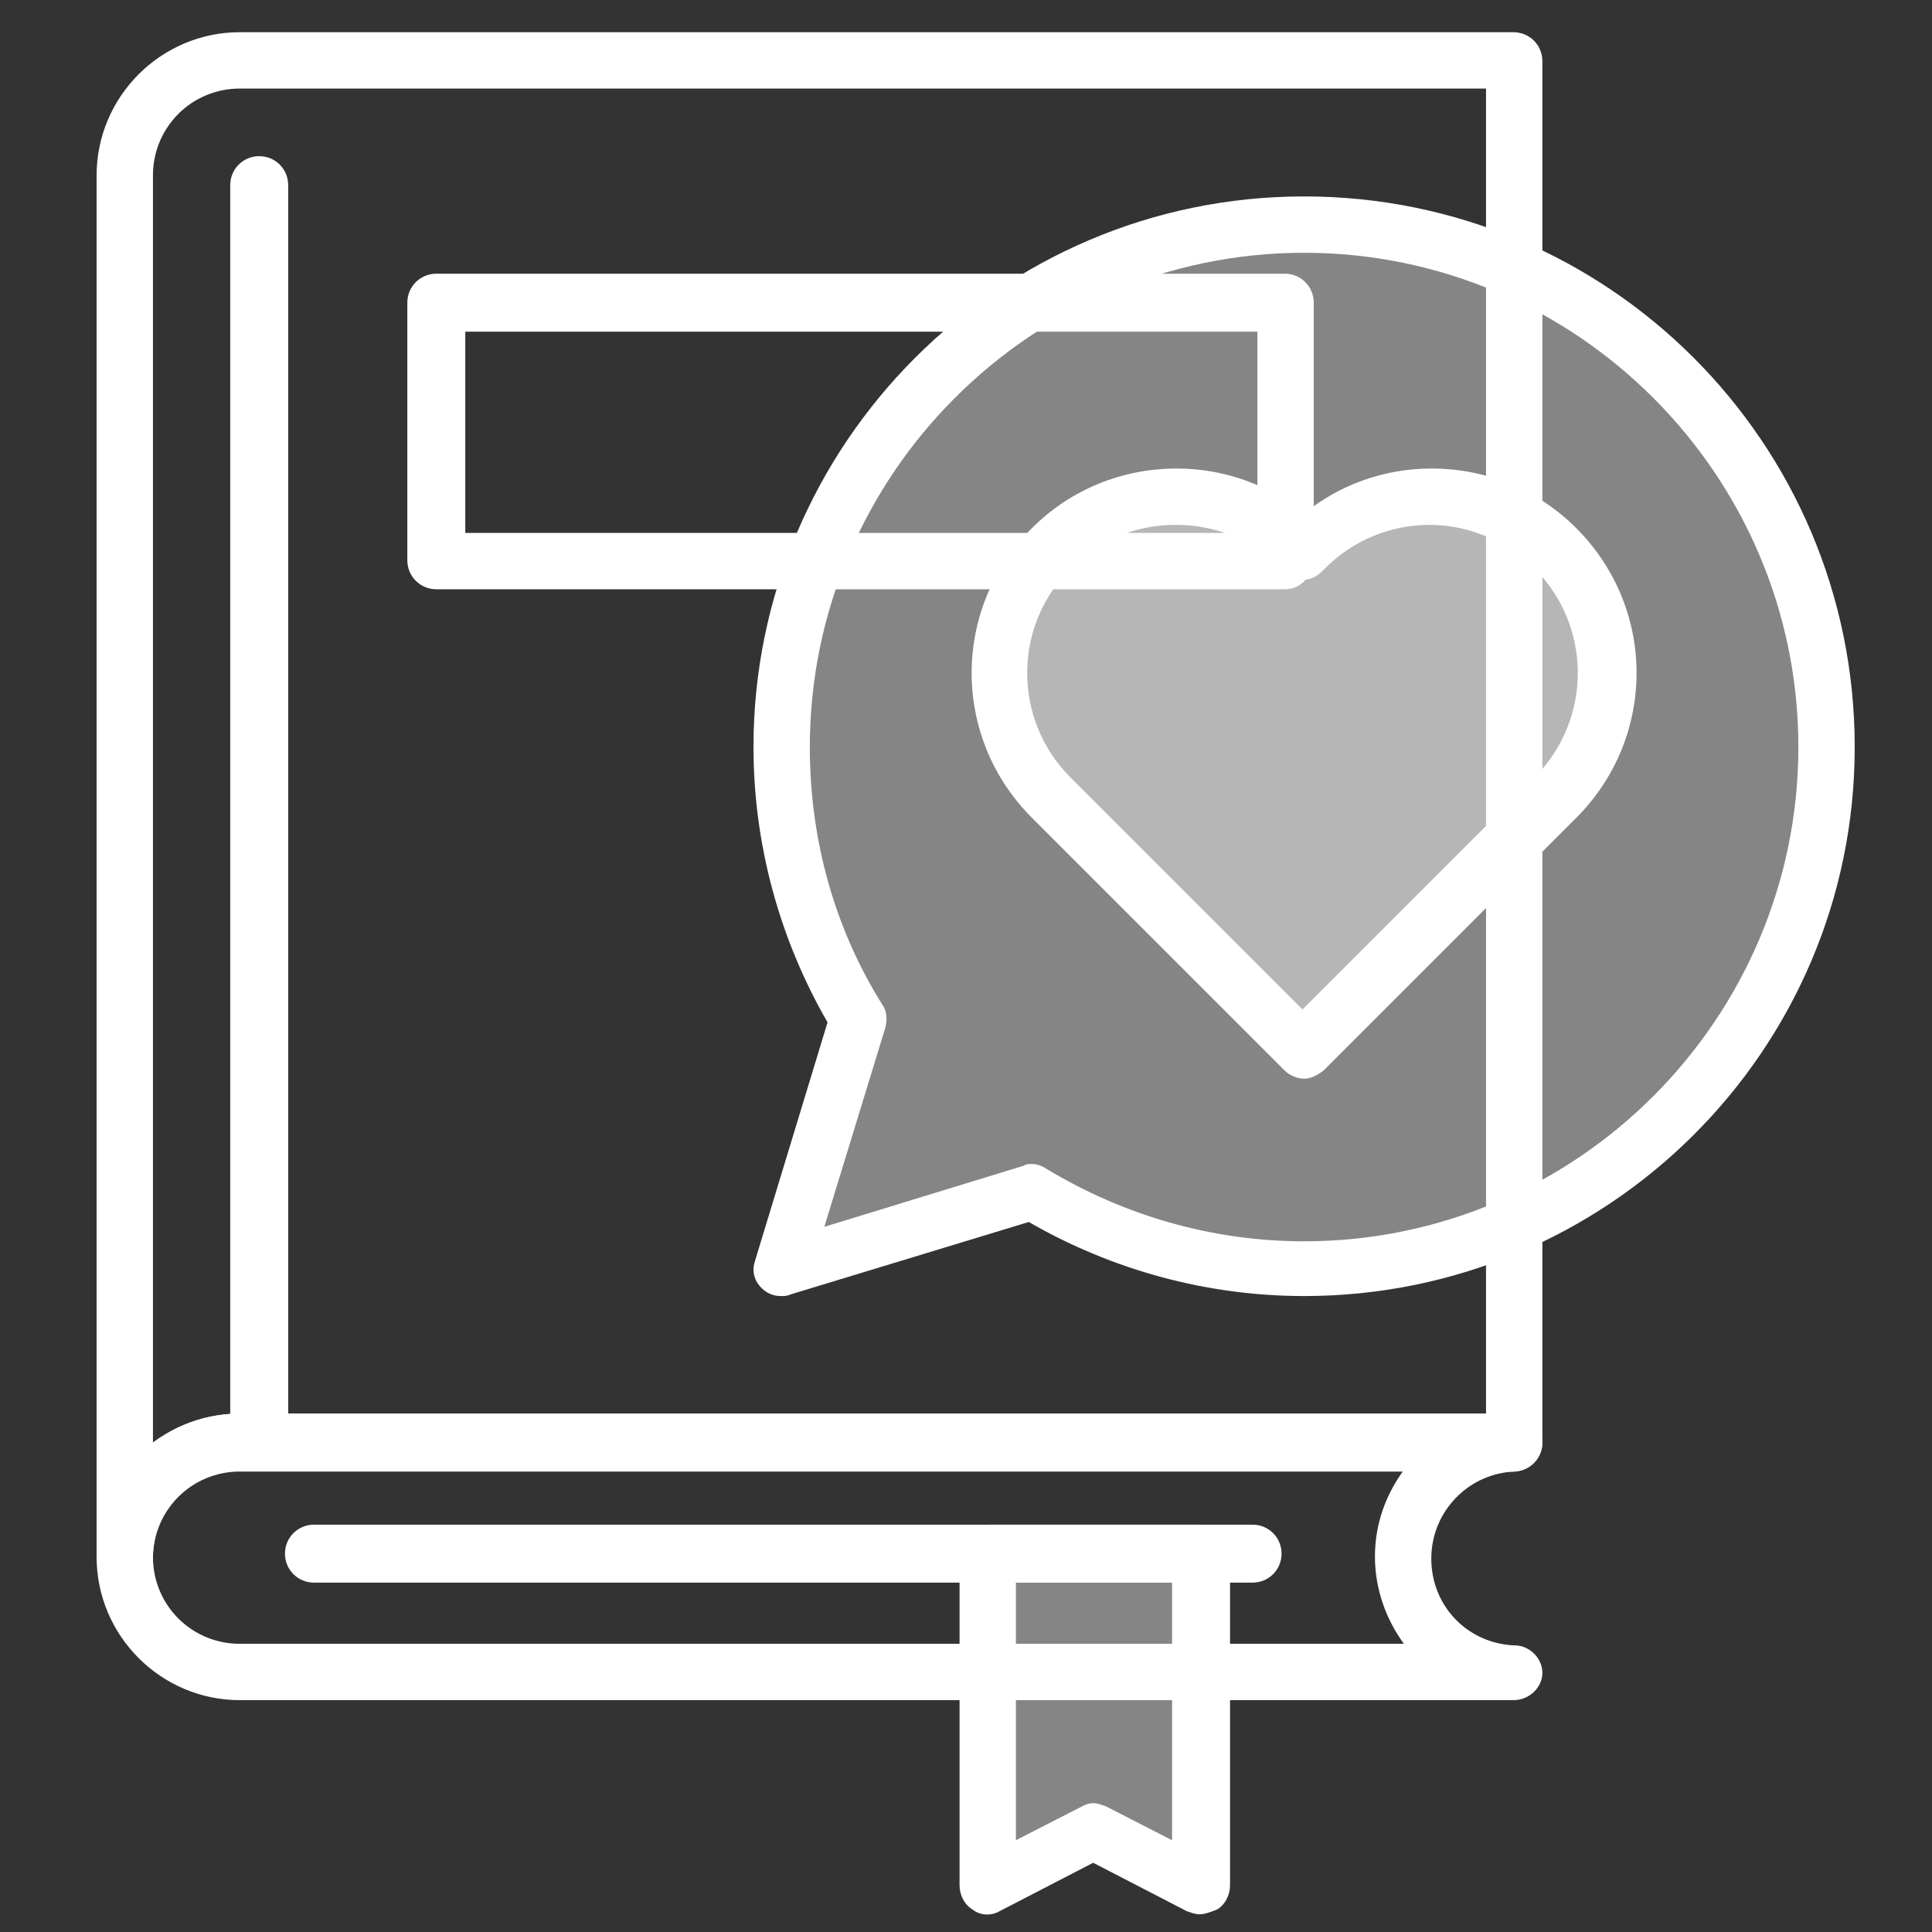 <svg width="120" height="120" viewBox="0 0 120 120" fill="none" xmlns="http://www.w3.org/2000/svg">
<rect x="0" y="0" width="120" height="120" fill="#333333" stroke="none"/>
<path d="M79.8 36.6H27.1C26.1 36.6 25.3 35.8 25.3 34.8V18.8C25.3 17.8 26.1 17 27.1 17H79.8C80.8 17 81.6 17.8 81.6 18.8V34.8C81.5 35.8 80.8 36.6 79.8 36.6ZM28.9 33.1H78.1V20.6H28.9V33.1V33.1Z" fill="white"/>
<path d="M7.8 98.4C6.8 98.4 6 97.6 6 96.6V10.9C6 6 10 2 14.9 2H94C95 2 95.8 2.8 95.8 3.8V89.6C95.8 90.6 95 91.4 94 91.4H14.9C11.9 91.4 9.5 93.8 9.5 96.8C9.5 97.6 8.7 98.4 7.8 98.4ZM14.9 5.5C11.9 5.5 9.5 7.9 9.5 10.9V89.6C11 88.5 12.9 87.8 14.9 87.8H92.3V5.5H14.9Z" fill="white"/>
<path d="M94 105.6H14.9C10 105.6 6 101.6 6 96.7C6 91.7 10 87.8 14.9 87.8H94C95 87.8 95.8 88.6 95.8 89.6C95.8 90.5 95.1 91.3 94.1 91.4C91.2 91.5 88.9 93.9 88.9 96.8C88.9 99.8 91.2 102.1 94.1 102.2C95 102.2 95.8 103 95.8 103.9C95.8 104.8 95 105.6 94 105.6ZM14.9 91.3C11.9 91.3 9.5 93.7 9.5 96.7C9.5 99.7 11.9 102.1 14.9 102.1H87.2C86.1 100.6 85.4 98.7 85.4 96.7C85.4 94.6 86.1 92.8 87.2 91.3H14.9Z" fill="white"/>
<path d="M77.8 98.3H19.5C18.5 98.3 17.7 97.5 17.7 96.5C17.7 95.5 18.5 94.7 19.5 94.7H77.8C78.8 94.7 79.6 95.5 79.6 96.5C79.6 97.5 78.8 98.3 77.8 98.3Z" fill="white"/>
<path d="M61.3 96.5V117.1L67.9 113.8L74.5 117.1V96.5H61.3Z" fill="white" fill-opacity="0.4"/>
<path d="M74.5 118.9C74.2 118.9 74 118.8 73.7 118.7L67.9 115.7L62.1 118.7C61.6 119 60.9 119 60.4 118.6C59.9 118.3 59.6 117.7 59.6 117.1V96.5C59.6 95.5 60.4 94.7 61.4 94.7H74.6C75.6 94.7 76.4 95.5 76.4 96.5V117.1C76.4 117.7 76.1 118.3 75.6 118.6C75.1 118.8 74.8 118.9 74.5 118.9ZM67.9 112C68.2 112 68.4 112.1 68.7 112.2L72.8 114.3V98.3H63.1V114.3L67.2 112.2C67.4 112.1 67.6 112 67.9 112Z" fill="white"/>
<path d="M81 13.9C63.1 13.9 48.6 28.4 48.6 46.3C48.6 52.5 50.3 58.3 53.3 63.2L48.6 78.8L64.2 74.1C69.1 77.1 74.9 78.8 81.1 78.8C99 78.8 113.5 64.3 113.5 46.4C113.4 28.4 98.9 13.9 81 13.9Z" fill="white" fill-opacity="0.4"/>
<path d="M48.5 80.5C48 80.5 47.6 80.3 47.3 80C46.8 79.5 46.7 78.9 46.9 78.3L51.4 63.5C48.4 58.3 46.8 52.4 46.8 46.4C46.8 27.6 62.1 12.2 81 12.2C99.9 12.2 115.2 27.5 115.2 46.4C115.2 65.3 99.8 80.5 81 80.5C75 80.5 69.1 78.9 63.9 75.9L49.1 80.4C48.9 80.5 48.7 80.5 48.5 80.5ZM64.1 72.3C64.4 72.3 64.7 72.4 65 72.6C69.8 75.5 75.3 77.1 81 77.1C97.9 77.1 111.7 63.3 111.7 46.4C111.7 29.5 97.9 15.7 81 15.7C64.1 15.7 50.3 29.5 50.3 46.4C50.3 52.1 51.8 57.6 54.8 62.4C55.1 62.8 55.1 63.3 55 63.8L51.2 76.2L63.6 72.4C63.7 72.3 63.9 72.3 64.1 72.3Z" fill="white"/>
<path d="M96.6 34C92.3 29.7 85.4 29.7 81.1 34L80.9 34.2L80.8 34C76.5 29.7 69.6 29.7 65.3 34C61 38.3 61 45.2 65.3 49.5L65.5 49.7L81 65.2L96.5 49.7L96.7 49.5C100.9 45.3 100.9 38.3 96.6 34Z" fill="white" fill-opacity="0.4"/>
<path d="M81 67C80.6 67 80.1 66.8 79.8 66.5L64.1 50.8C59.1 45.8 59.1 37.8 64.1 32.8C66.5 30.4 69.7 29.1 73.1 29.1C76 29.1 78.8 30.1 81 31.9C83.2 30.1 86 29.1 88.9 29.1C92.3 29.1 95.5 30.4 97.9 32.8C102.9 37.8 102.9 45.8 97.9 50.8L97.7 51L82.2 66.5C81.8 66.8 81.4 67 81 67ZM73 32.6C70.5 32.6 68.2 33.6 66.5 35.3C62.9 38.9 62.9 44.7 66.5 48.3L80.9 62.7L95.3 48.3C98.9 44.7 98.9 38.9 95.3 35.3C93.6 33.6 91.2 32.6 88.8 32.6C86.3 32.6 84 33.6 82.3 35.3L82.1 35.5C81.4 36.2 80.3 36.2 79.6 35.5L79.4 35.3C77.8 33.5 75.5 32.6 73 32.6Z" fill="white"/>
<path d="M16.1 89.9C15.1 89.9 14.3 89.1 14.3 88.1V11.5C14.3 10.5 15.1 9.7 16.1 9.7C17.1 9.7 17.9 10.5 17.9 11.5V88.2C17.9 89.1 17.1 89.9 16.1 89.9Z" fill="white"/>
</svg>

